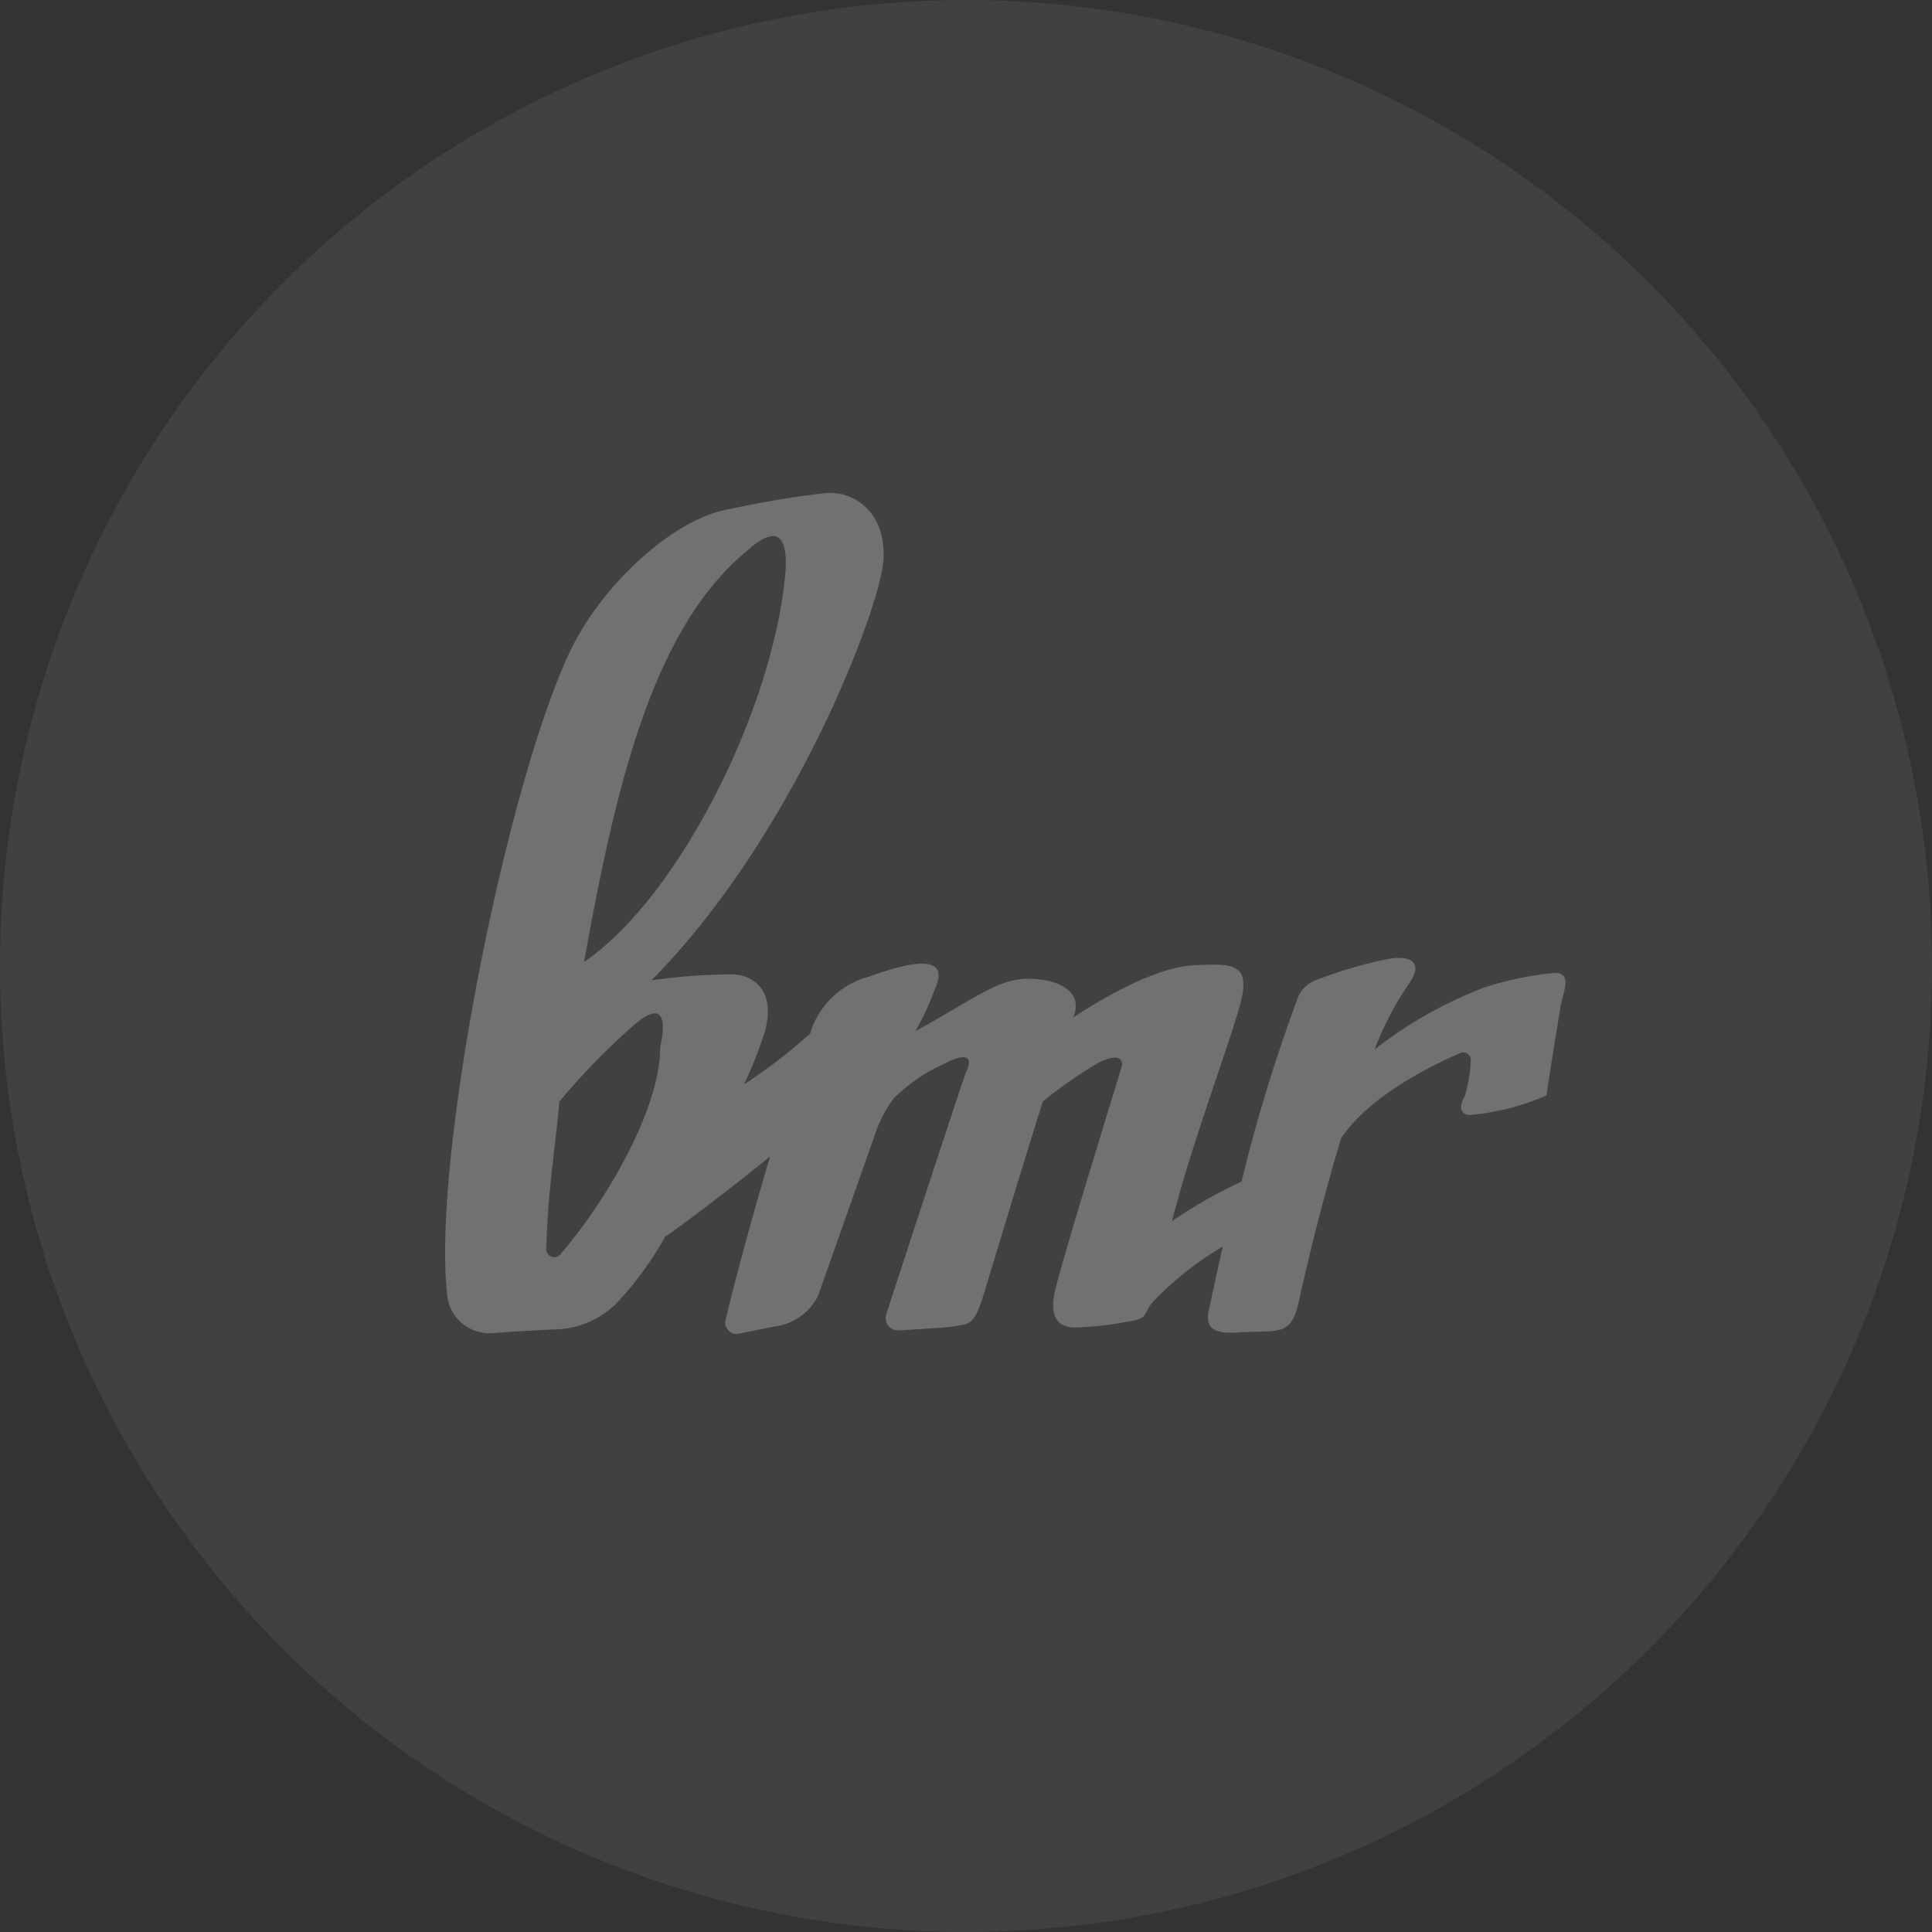 <svg id="dfc90978-567f-47ae-aec8-5a006a4384d2" data-name="Layer 1" xmlns="http://www.w3.org/2000/svg" viewBox="0 0 100 100"><rect x="0" y="0" width="100" height="100" fill="#333333" stroke="none"/><title>logo-transparent</title><circle cx="50" cy="50" r="50" fill="#fff" opacity="0.07"/><path d="M80.41,50.36a17.42,17.42,0,0,0-3.49.72,21.69,21.69,0,0,0-5.77,3.24A16.39,16.39,0,0,1,72.87,51c.95-1.3,0-1.58-1.14-1.34a22.36,22.36,0,0,0-3.61,1.07,1.58,1.58,0,0,0-.94.9,85.25,85.25,0,0,0-2.92,9.53,24.45,24.45,0,0,0-3.6,2.05c1-3.91,2.84-8.82,3.47-11,.71-2.41-.29-2.33-2.29-2.25-1.59.07-3.8,1.08-6.29,2.7v0c.56-1.3-.72-2-2.33-2s-2.88,1.1-5.84,2.71a13.37,13.37,0,0,0,1-2.16c1-2.16-2-1.16-3.4-.66a4.36,4.36,0,0,0-2.9,2.52,2.54,2.54,0,0,0-.14.42,28,28,0,0,1-3.43,2.64,23.37,23.37,0,0,0,1.07-2.7c.61-2.17-.59-3-1.73-3a31.48,31.48,0,0,0-4.13.31c7.34-7.41,11.79-19.15,12-21.68s-1.55-3.72-3.08-3.53-2.5.32-5.13.87-6.26,3.7-8,7.3c-3.32,7-7.14,26.27-6.37,33.25A2.19,2.19,0,0,0,25.52,69s2.1-.15,3.25-.19a4.65,4.65,0,0,0,3.07-1.28,17,17,0,0,0,2.58-3.51c.81-.54,3.36-2.47,5.44-4.16C39,62.74,38.11,66,37.58,68.22a.6.6,0,0,0,.76.79c1.37-.27,1.4-.29,2-.39a2.94,2.94,0,0,0,2-1.54l2.93-8.3a6.6,6.6,0,0,1,1-1.94,9,9,0,0,1,2.58-1.77c1.93-1,1.14.44,1.14.44-.7,2.05-3.24,9.82-4.11,12.49a.64.64,0,0,0,.65.86c1-.06,2.65-.15,3-.23.62-.11.89-.11,1.29-1.33.27-.82,1.86-6.2,3.16-10.29a23.14,23.14,0,0,1,2.87-2c1.41-.69,1.22.17,1.22.17s-3,9.71-3.42,11.46c-.37,1.39,0,2.07,1,2.07a17.08,17.08,0,0,0,2.66-.29c1.16-.16.83-.37,1.33-1a16.78,16.78,0,0,1,3.65-2.9c-.39,1.71-.65,3-.72,3.27-.21,1,.32,1.25,1.44,1.18,2.1-.14,2.79.27,3.2-1.53.57-2.58,1.34-5.66,2.21-8.53,1.48-2.23,4.83-3.83,6.18-4.41a.39.39,0,0,1,.53.39,7.32,7.32,0,0,1-.34,1.92c-.22.28-.33,1,.44.89a12.9,12.9,0,0,0,3.82-1c.23-1.66.61-3.87.72-4.59S81.46,50.31,80.41,50.36ZM38.66,28.52c.72-.66,2.16-1.73,2,1-.55,7-5.5,16.92-10.43,20.27C31.83,40.93,33.72,32.57,38.66,28.52ZM29,64.93a.41.41,0,0,1-.72-.28c.06-3,.51-5.6.67-7.63a36,36,0,0,1,3.78-3.89c2.24-2,1.44,1.06,1.44,1.06C34.19,57.31,31.47,62.06,29,64.93Z" fill="#fff" opacity="0.25"/></svg>
